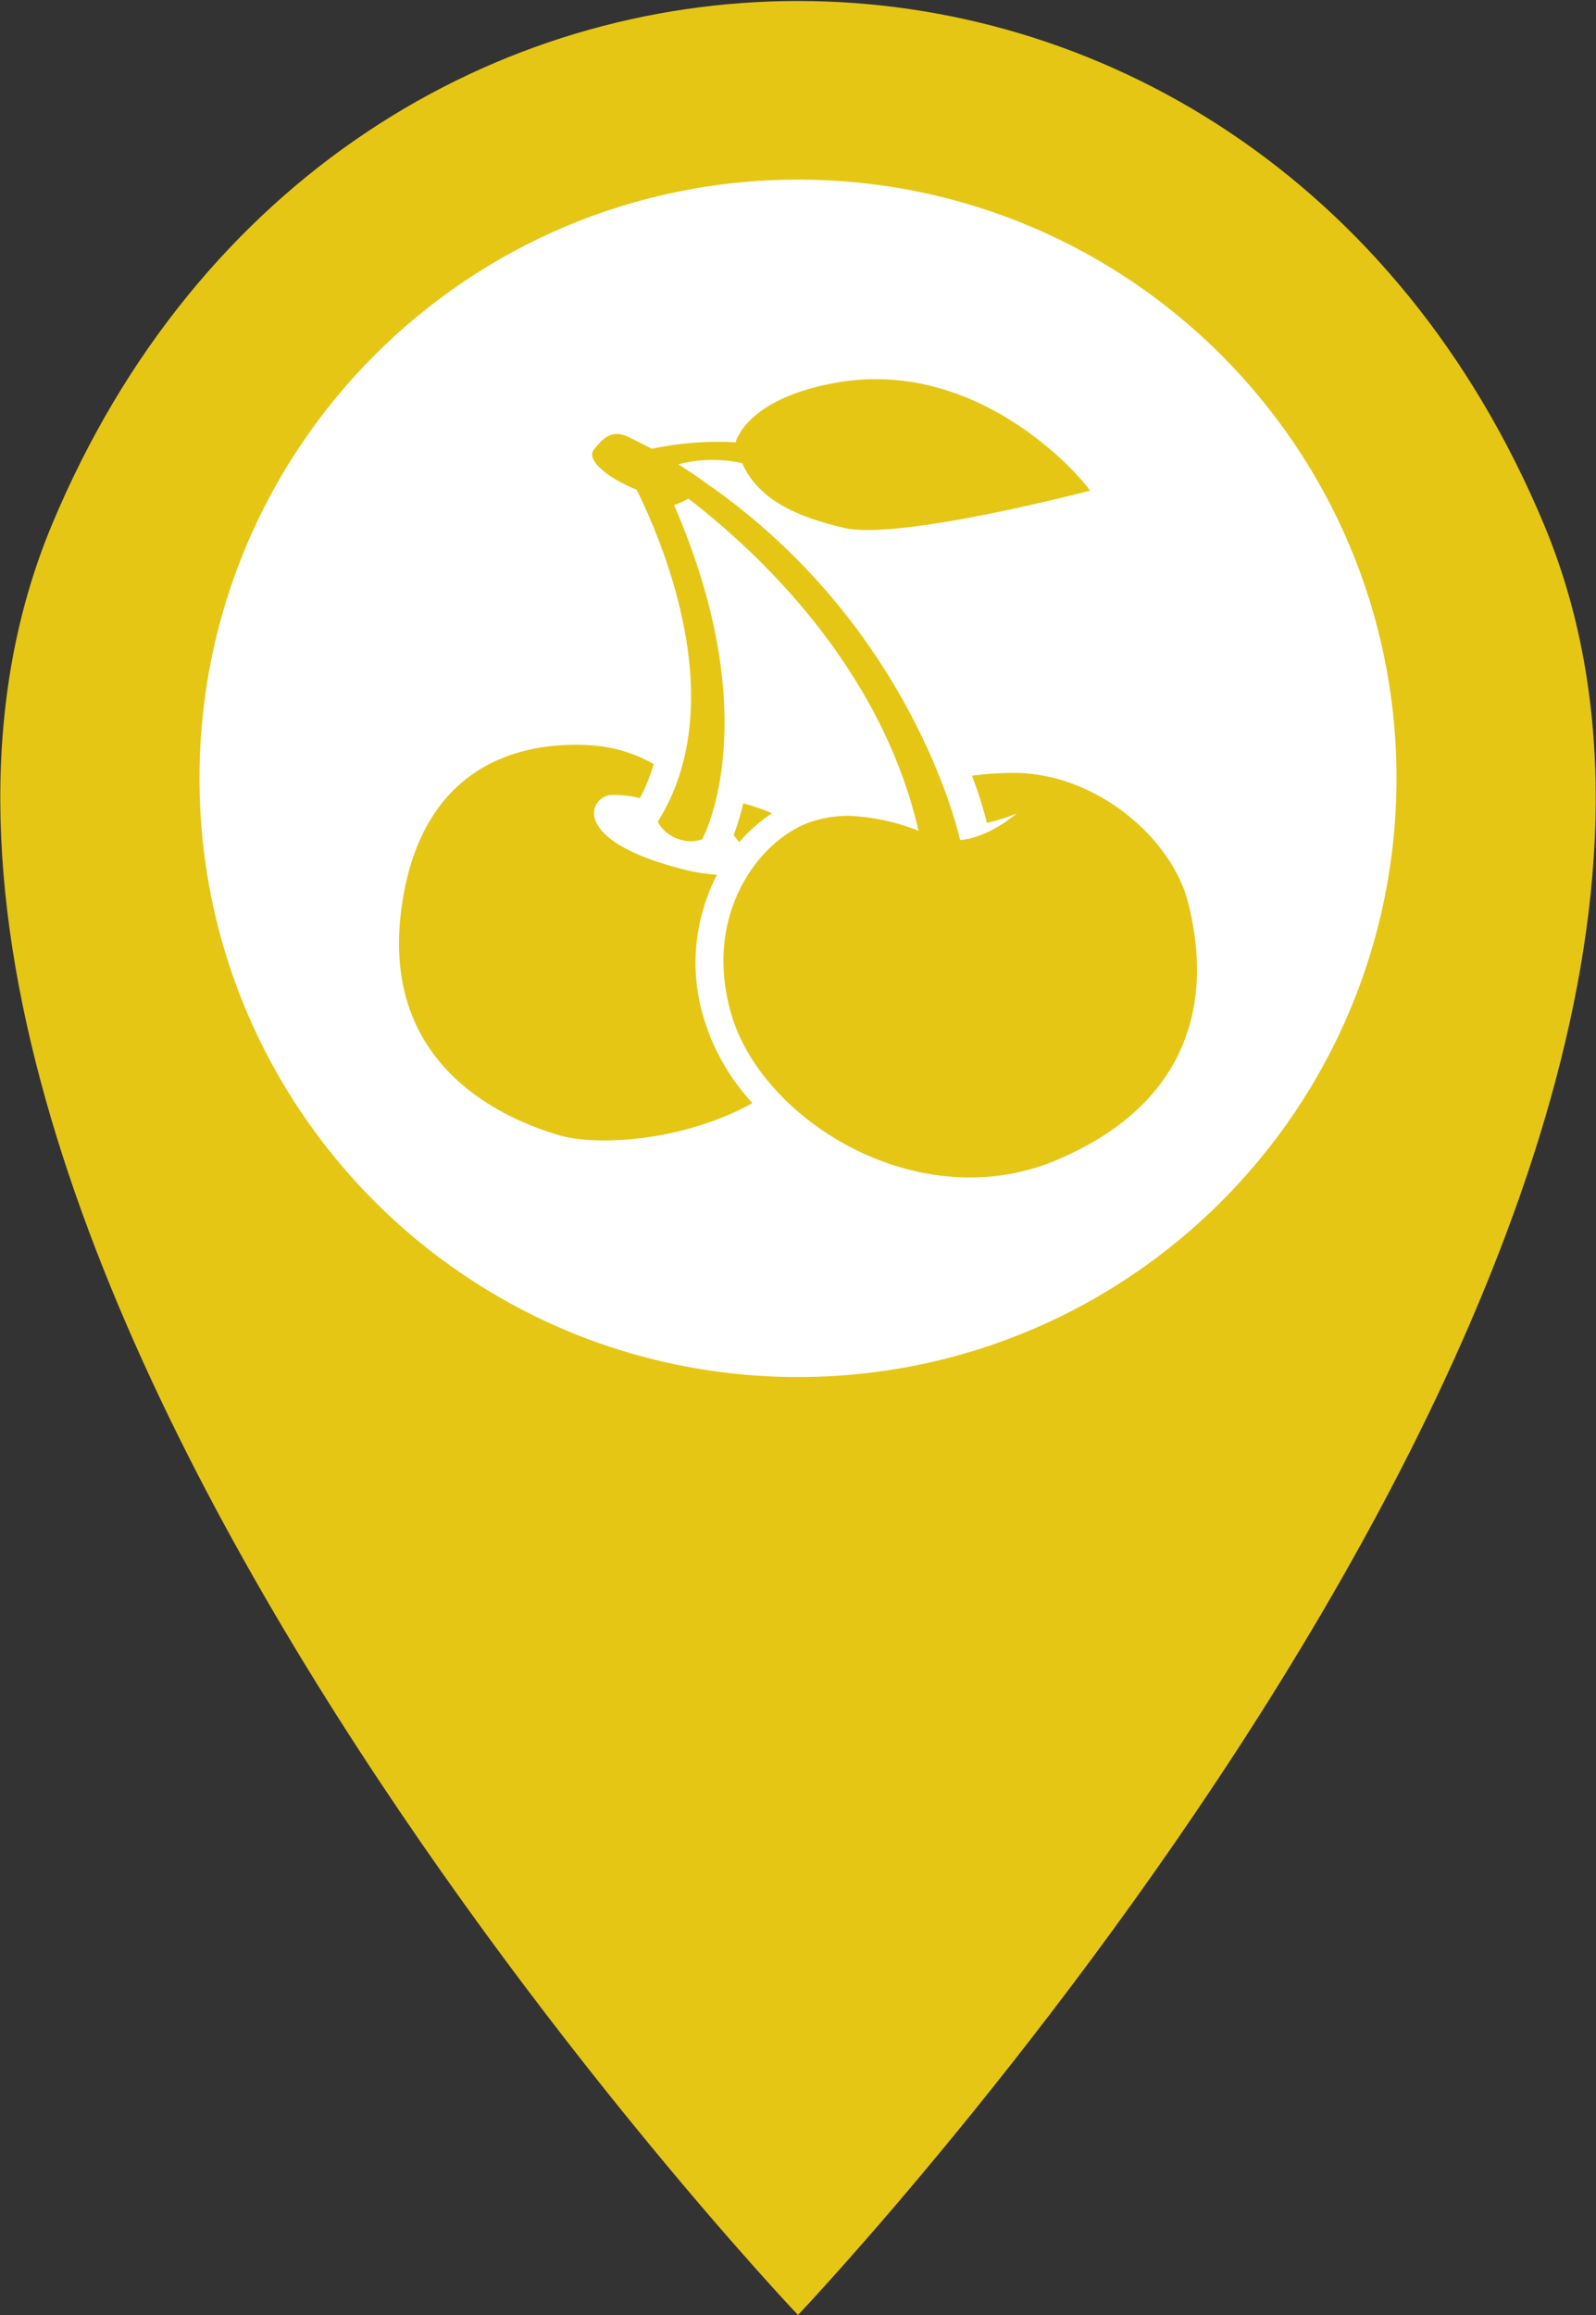 <svg width="80" height="116" viewBox="0 0 80 116" fill="none" xmlns="http://www.w3.org/2000/svg">
<rect x="0" y="0" width="80" height="116" fill="#333333" stroke="none"/>
<g clip-path="url(#clip0_133_265)">
<path d="M40 116C40 116 -12 61.3 2.6 26.3C17.2 -8.7 62.8 -8.7 77.4 26.3C92 61.3 40 116 40 116Z" fill="#E5C615"/>
<path d="M40 69C56.569 69 70 55.569 70 39C70 22.431 56.569 9 40 9C23.431 9 10 22.431 10 39C10 55.569 23.431 69 40 69Z" fill="white"/>
<path d="M59.544 45.188C58.751 42.073 55.011 38.728 50.809 38.728H50.641C49.997 38.736 49.354 38.783 48.717 38.869C49.019 39.642 49.269 40.431 49.467 41.23C49.985 41.12 50.488 40.962 50.967 40.758C50.967 40.758 49.568 41.979 48.126 42.094C48.001 41.528 45.583 31.252 35.367 24.188C34.886 23.839 34.434 23.537 33.996 23.265C35.039 22.995 36.144 22.974 37.198 23.205C38.016 25.048 39.944 25.899 42.314 26.452C45.088 27.099 54.64 24.584 54.64 24.584C54.054 23.729 48.958 17.899 41.862 19.184C37.352 20.001 36.876 22.163 36.876 22.163C35.465 22.085 34.049 22.194 32.674 22.486L31.674 21.98C30.713 21.448 30.285 21.903 29.78 22.512C29.343 23.035 30.444 23.954 31.915 24.537C33.487 27.746 36.554 35.46 32.972 41.175C33.114 41.454 33.338 41.693 33.622 41.866C33.906 42.039 34.239 42.14 34.583 42.158C34.791 42.153 34.997 42.12 35.194 42.06C35.194 42.06 38.492 36.167 33.79 25.307C34.042 25.224 34.282 25.115 34.506 24.984C38.131 27.775 44.165 33.494 46.044 41.63C44.942 41.186 43.754 40.931 42.544 40.877C41.956 40.877 41.371 40.962 40.814 41.128C38.078 41.932 35.073 45.924 36.742 51.09C38.078 55.17 43.145 59 48.612 59C50.144 59.002 51.657 58.693 53.035 58.098C59.91 55.145 60.741 49.826 59.544 45.188Z" fill="#E5C615"/>
<path d="M38.698 40.749C38.233 40.55 37.751 40.384 37.256 40.252C37.133 40.792 36.972 41.325 36.775 41.847C36.876 41.961 36.967 42.08 37.049 42.205C37.519 41.654 38.074 41.164 38.698 40.749Z" fill="#E5C615"/>
<path d="M35.867 43.971L35.939 43.834C35.23 43.784 34.531 43.657 33.857 43.456C28.795 42.077 29.448 40.081 30.54 39.839C31.059 39.816 31.578 39.868 32.078 39.992C32.366 39.444 32.597 38.874 32.771 38.29C31.789 37.721 30.654 37.392 29.482 37.337C26.151 37.154 21.045 38.26 20.107 45.634C19.17 53.009 24.588 55.872 28.026 56.885C29.948 57.447 34.275 57.183 37.713 55.277C36.668 54.133 35.885 52.821 35.405 51.413C34.547 48.963 34.711 46.322 35.867 43.971Z" fill="#E5C615"/>
</g>
<defs>
<clipPath id="clip0_133_265">
<rect width="80" height="116" fill="white"/>
</clipPath>
</defs>
</svg>
